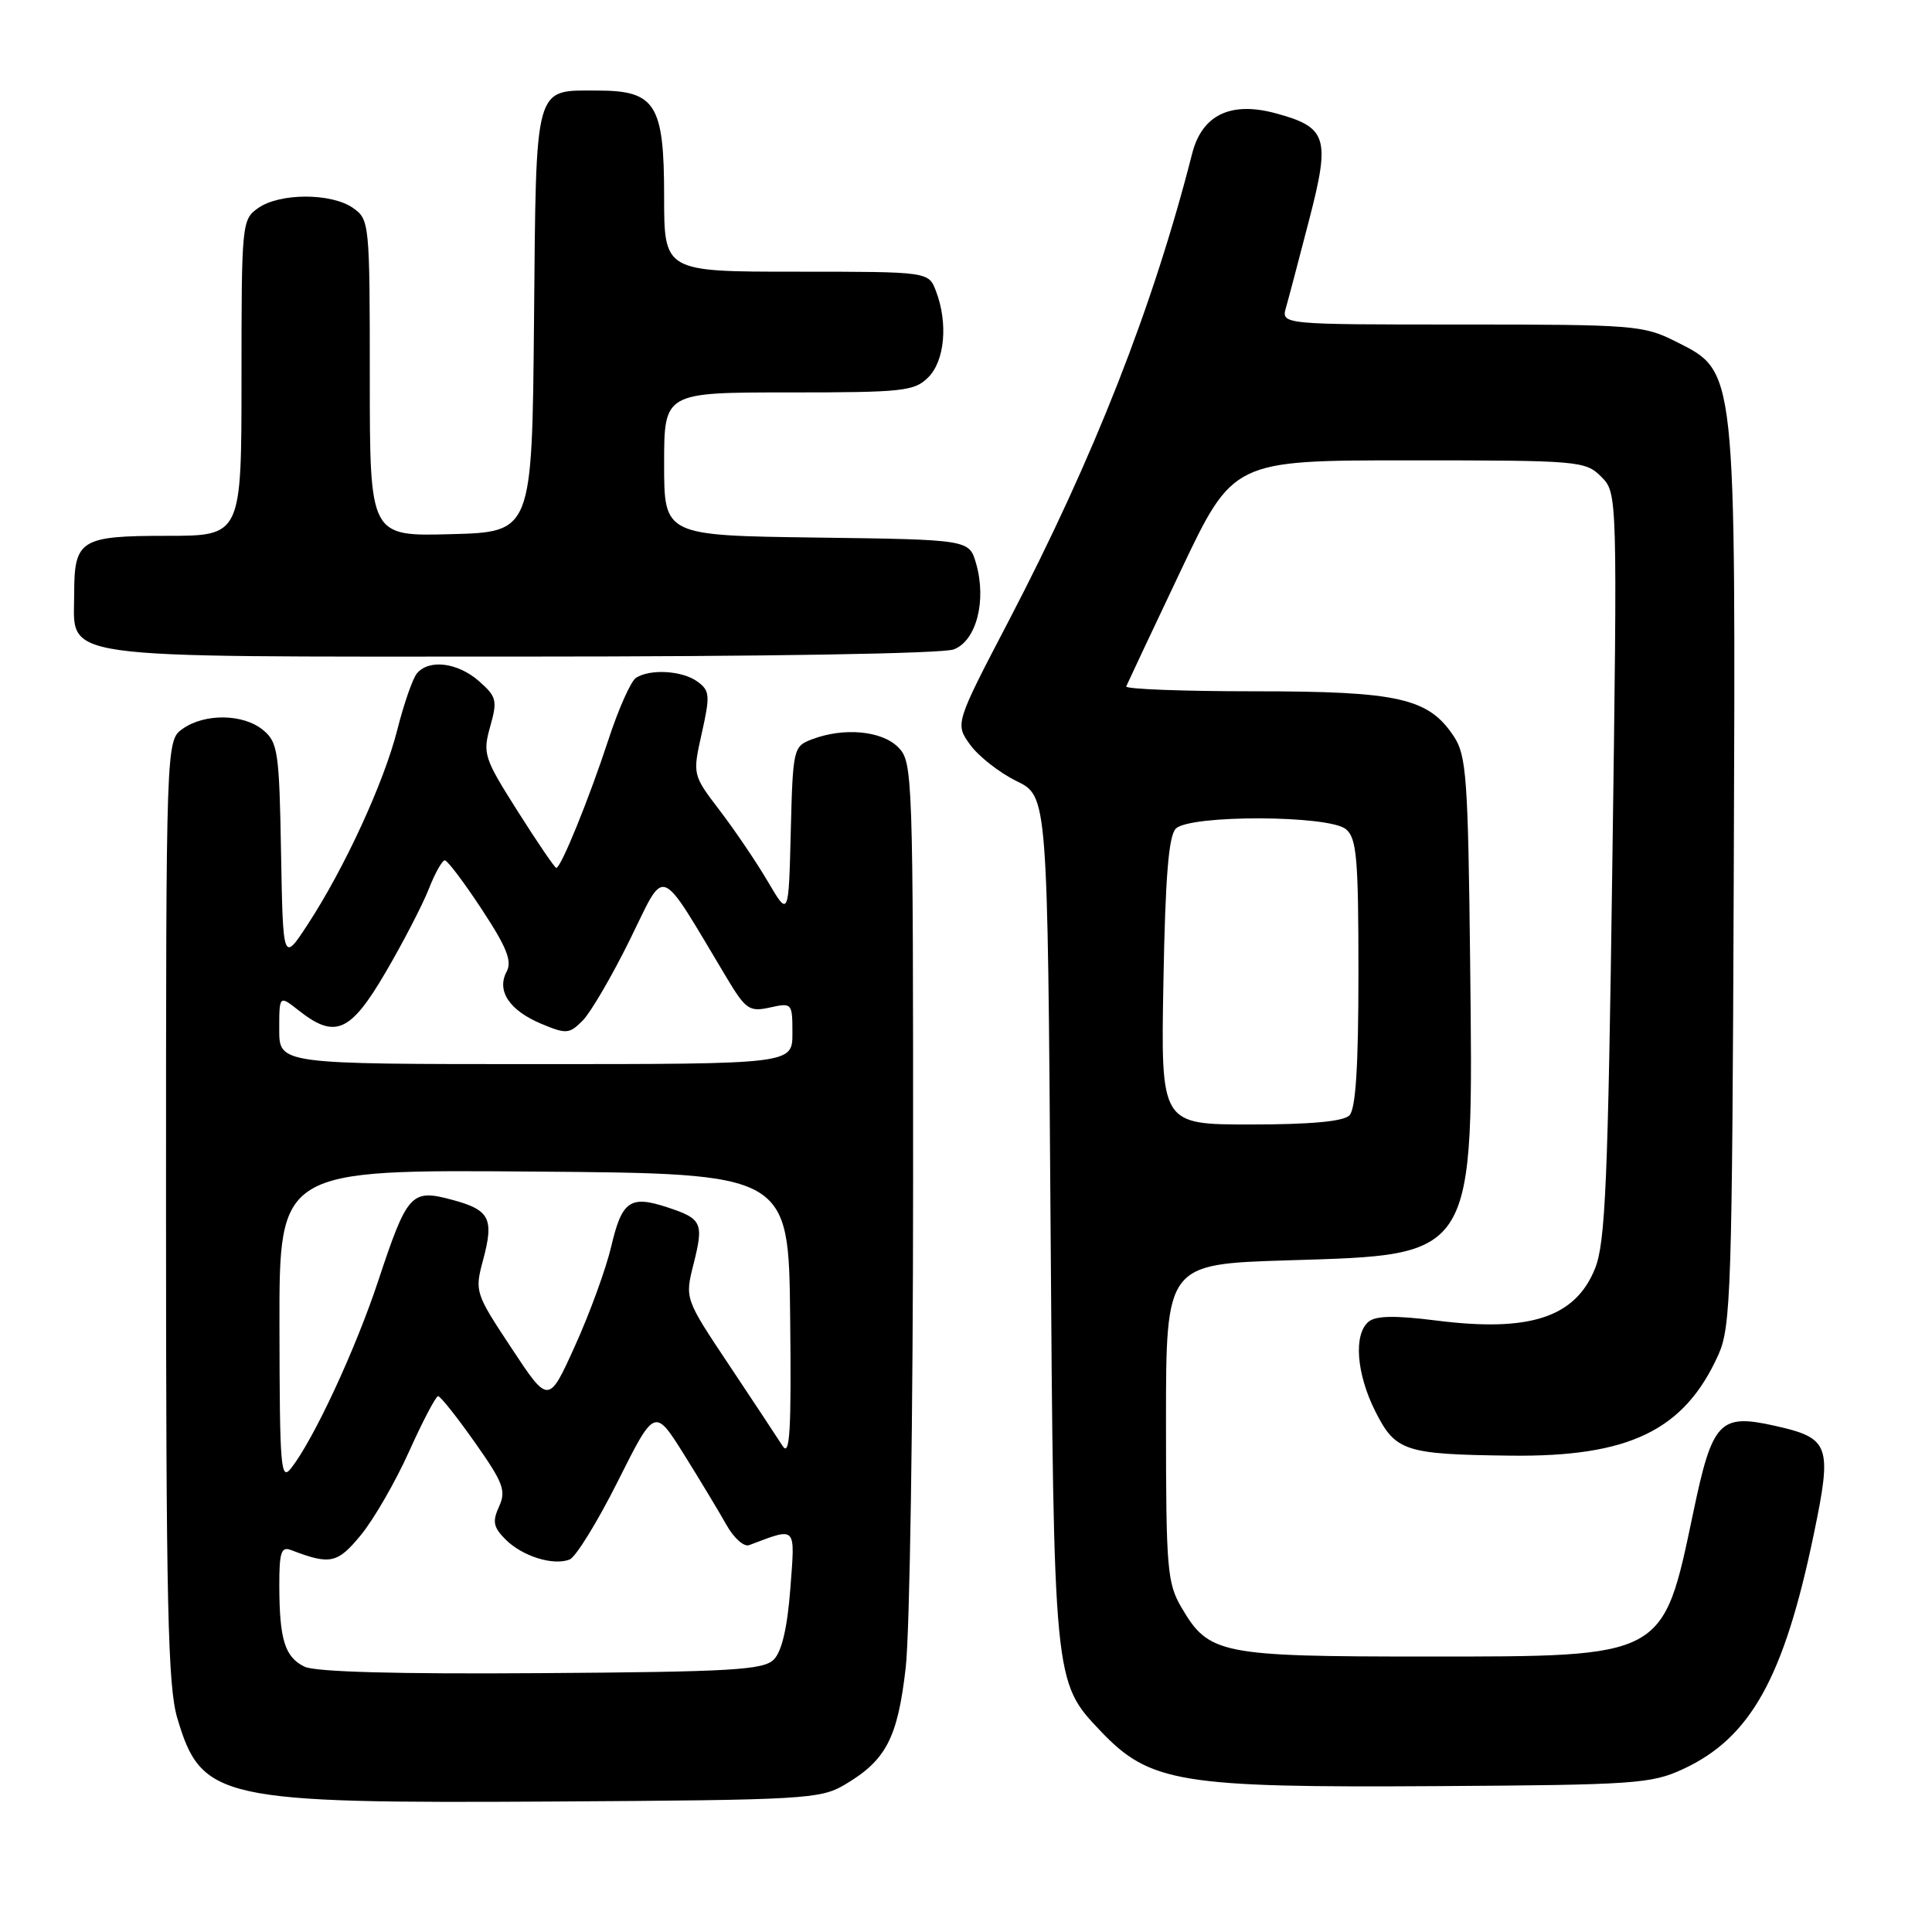 <?xml version="1.0" encoding="UTF-8" standalone="no"?>
<!DOCTYPE svg PUBLIC "-//W3C//DTD SVG 1.1//EN" "http://www.w3.org/Graphics/SVG/1.1/DTD/svg11.dtd" >
<svg xmlns="http://www.w3.org/2000/svg" xmlns:xlink="http://www.w3.org/1999/xlink" version="1.1" viewBox="0 0 256 256">
 <g >
 <path fill="currentColor"
d=" M 111.90 236.50 C 117.40 233.26 118.94 230.33 120.01 220.99 C 120.55 216.32 120.99 187.41 120.99 156.75 C 121.00 102.33 120.95 100.95 119.00 99.00 C 116.82 96.82 111.80 96.36 107.60 97.96 C 105.12 98.90 105.06 99.17 104.78 110.21 C 104.50 121.50 104.50 121.50 101.76 116.84 C 100.26 114.28 97.39 110.04 95.39 107.42 C 91.76 102.66 91.76 102.66 92.99 97.15 C 94.11 92.15 94.06 91.51 92.42 90.32 C 90.43 88.86 86.18 88.60 84.28 89.81 C 83.60 90.24 81.95 93.94 80.61 98.04 C 78.05 105.85 74.33 115.00 73.71 115.00 C 73.51 115.00 71.22 111.64 68.62 107.53 C 64.13 100.45 63.94 99.87 64.95 96.28 C 65.93 92.81 65.81 92.32 63.46 90.25 C 60.63 87.77 56.81 87.31 55.23 89.25 C 54.67 89.94 53.50 93.30 52.64 96.72 C 50.86 103.72 45.66 115.02 40.77 122.50 C 37.50 127.50 37.50 127.50 37.24 113.00 C 37.01 99.65 36.82 98.36 34.88 96.75 C 32.28 94.58 27.17 94.49 24.22 96.56 C 22.00 98.11 22.00 98.11 22.00 160.38 C 22.00 212.62 22.24 223.44 23.49 227.65 C 26.70 238.47 29.01 238.98 73.50 238.71 C 106.49 238.51 108.69 238.39 111.90 236.50 Z  M 223.00 234.42 C 231.97 230.27 236.39 222.31 240.34 203.27 C 242.79 191.48 242.46 190.56 235.20 188.93 C 227.85 187.28 226.90 188.29 224.36 200.44 C 220.31 219.72 220.73 219.50 189.04 219.50 C 161.67 219.50 160.18 219.20 156.55 213.00 C 154.66 209.77 154.50 207.87 154.50 188.50 C 154.50 167.50 154.50 167.50 170.68 167.00 C 195.67 166.23 195.23 166.96 194.80 127.45 C 194.53 103.25 194.31 100.11 192.67 97.62 C 189.31 92.50 185.36 91.60 166.23 91.60 C 156.74 91.60 149.09 91.31 149.23 90.95 C 149.38 90.59 152.62 83.70 156.44 75.65 C 163.39 61.00 163.39 61.00 186.69 61.00 C 209.24 61.00 210.07 61.07 212.16 63.16 C 214.32 65.32 214.32 65.32 213.64 114.68 C 213.07 156.58 212.72 164.65 211.36 168.06 C 208.76 174.56 202.72 176.55 190.34 174.98 C 184.88 174.29 182.31 174.33 181.35 175.13 C 179.33 176.80 179.72 182.02 182.25 187.04 C 184.91 192.31 186.14 192.71 200.07 192.88 C 215.88 193.08 223.18 189.55 227.70 179.50 C 229.36 175.81 229.52 170.89 229.73 116.50 C 229.99 48.21 230.11 49.32 222.04 45.25 C 217.78 43.10 216.47 43.00 193.67 43.00 C 169.77 43.00 169.77 43.00 170.40 40.75 C 170.76 39.51 172.14 34.25 173.49 29.05 C 176.30 18.21 175.86 16.85 168.99 15.00 C 163.06 13.40 159.27 15.24 157.97 20.34 C 152.80 40.62 144.97 60.57 133.69 82.21 C 126.54 95.91 126.54 95.91 128.57 98.71 C 129.69 100.24 132.45 102.40 134.70 103.50 C 138.81 105.50 138.81 105.50 139.20 161.50 C 139.63 222.93 139.63 222.84 145.79 229.33 C 152.36 236.24 156.29 236.89 190.50 236.67 C 216.56 236.51 218.81 236.36 223.00 234.42 Z  M 126.38 86.05 C 129.37 84.91 130.75 79.60 129.34 74.68 C 128.43 71.50 128.43 71.50 108.21 71.23 C 88.00 70.96 88.00 70.96 88.00 61.48 C 88.00 52.00 88.00 52.00 104.50 52.00 C 119.67 52.00 121.16 51.84 123.00 50.00 C 125.19 47.81 125.64 42.80 124.02 38.57 C 123.05 36.00 123.05 36.00 105.52 36.00 C 88.00 36.00 88.00 36.00 88.00 26.00 C 88.00 13.81 86.86 12.00 79.19 12.00 C 70.71 12.00 71.05 10.76 70.76 42.50 C 70.50 70.50 70.50 70.50 59.75 70.78 C 49.00 71.07 49.00 71.07 49.00 50.09 C 49.00 29.55 48.95 29.08 46.78 27.56 C 43.92 25.55 37.08 25.55 34.22 27.56 C 32.05 29.08 32.00 29.55 32.00 50.06 C 32.00 71.00 32.00 71.00 22.12 71.00 C 10.65 71.00 9.83 71.51 9.83 78.68 C 9.83 87.50 6.29 87.00 69.05 87.00 C 101.44 87.00 124.90 86.61 126.38 86.05 Z  M 40.34 220.84 C 37.74 219.56 37.03 217.26 37.01 210.14 C 37.00 205.65 37.26 204.88 38.59 205.40 C 43.76 207.38 44.71 207.18 47.82 203.40 C 49.52 201.33 52.40 196.35 54.21 192.32 C 56.02 188.30 57.75 185.00 58.05 185.00 C 58.36 185.00 60.54 187.75 62.91 191.11 C 66.68 196.45 67.09 197.52 66.13 199.62 C 65.22 201.61 65.37 202.37 66.99 203.99 C 69.21 206.21 73.28 207.49 75.47 206.65 C 76.28 206.34 79.15 201.69 81.85 196.31 C 86.75 186.53 86.75 186.53 90.63 192.72 C 92.76 196.13 95.29 200.33 96.26 202.06 C 97.23 203.79 98.58 205.00 99.26 204.74 C 105.64 202.34 105.36 202.05 104.72 210.53 C 104.33 215.68 103.59 218.84 102.53 219.90 C 101.15 221.28 97.00 221.53 71.72 221.70 C 52.59 221.84 41.75 221.54 40.34 220.84 Z  M 37.03 175.74 C 37.00 154.97 37.00 154.97 70.75 155.24 C 104.50 155.50 104.50 155.50 104.70 174.50 C 104.87 189.64 104.66 193.11 103.70 191.60 C 103.04 190.56 99.85 185.74 96.62 180.89 C 90.74 172.08 90.74 172.08 91.90 167.49 C 93.27 162.03 93.03 161.49 88.44 159.98 C 83.50 158.35 82.41 159.10 80.99 165.17 C 80.30 168.10 78.15 174.01 76.21 178.29 C 72.69 186.08 72.69 186.08 67.78 178.64 C 62.96 171.36 62.89 171.13 64.00 167.00 C 65.49 161.46 64.91 160.32 59.91 158.98 C 54.49 157.52 53.98 158.07 50.12 169.71 C 47.10 178.82 41.62 190.62 38.61 194.50 C 37.20 196.33 37.06 194.69 37.03 175.74 Z  M 37.00 136.43 C 37.00 131.85 37.00 131.85 39.63 133.93 C 44.42 137.69 46.45 136.79 51.11 128.81 C 53.42 124.86 55.98 119.91 56.81 117.81 C 57.63 115.71 58.59 114.00 58.94 114.00 C 59.29 114.00 61.49 116.92 63.83 120.48 C 67.15 125.52 67.88 127.36 67.13 128.75 C 65.77 131.30 67.50 133.89 71.75 135.67 C 75.03 137.04 75.44 137.01 77.20 135.24 C 78.25 134.19 81.07 129.37 83.46 124.52 C 88.31 114.70 87.09 114.22 96.27 129.53 C 98.81 133.77 99.29 134.10 102.02 133.50 C 104.95 132.85 105.00 132.91 105.00 136.92 C 105.00 141.00 105.00 141.00 71.00 141.00 C 37.00 141.00 37.00 141.00 37.00 136.43 Z  M 154.16 130.05 C 154.41 116.22 154.85 110.75 155.80 109.80 C 157.66 107.94 176.09 108.00 178.34 109.87 C 179.77 111.05 180.00 113.69 180.00 128.92 C 180.00 141.34 179.64 146.96 178.80 147.80 C 178.00 148.60 173.62 149.00 165.71 149.00 C 153.81 149.00 153.81 149.00 154.16 130.05 Z "/>
</g>
</svg>